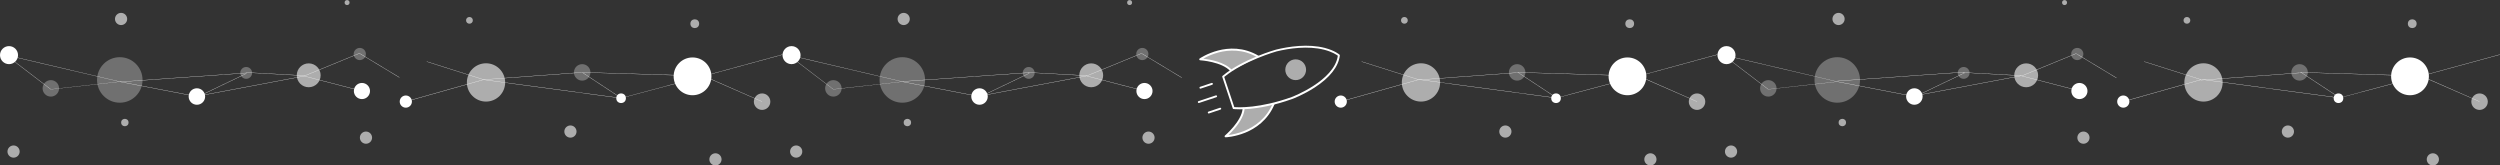 <?xml version="1.0" encoding="utf-8"?>
<!-- Generator: Adobe Illustrator 18.1.1, SVG Export Plug-In . SVG Version: 6.00 Build 0)  -->
<!DOCTYPE svg PUBLIC "-//W3C//DTD SVG 1.1//EN" "http://www.w3.org/Graphics/SVG/1.1/DTD/svg11.dtd">
<svg version="1.1" id="Layer_1" xmlns="http://www.w3.org/2000/svg" xmlns:xlink="http://www.w3.org/1999/xlink" x="0px" y="0px"
	 viewBox="-465.5 903.8 2911.4 192.7" enable-background="new -465.5 903.8 2911.4 192.7" xml:space="preserve">
<rect x="-465.5" y="903.8" width="2911.4" height="192.7" fill="#333333" stroke="none"/>
<g>
	<g>
		<g>
			<polygon fill="#FFFFFF" points="504.9,1007.9 452.6,968 452.8,967.8 505,1007.7 			"/>
		</g>
		<g>
			<polygon fill="#FFFFFF" points="585.2,999 504.9,1007.9 505,1007.7 585.3,998.8 			"/>
		</g>
		<g>
			
				<rect x="658.7" y="920" transform="matrix(-7.036093e-02 -0.998 0.998 -7.036093e-02 -286.108 1720.97)" fill="#FFFFFF" width="0.3" height="147.7"/>
		</g>
		<g>
			
				<rect x="703.7" y="970.6" transform="matrix(-0.432 -0.902 0.902 -0.432 104.503 2070.653)" fill="#FFFFFF" width="0.3" height="63.6"/>
		</g>
		<g>
			
				<rect x="737.6" y="940.6" transform="matrix(-0.185 -0.983 0.983 -0.185 -113.029 1914.892)" fill="#FFFFFF" width="0.3" height="127.5"/>
		</g>
		<g>
			
				<rect x="732.5" y="990.4" transform="matrix(-0.999 -5.487846e-02 5.487846e-02 -0.999 1477.4 2021.686)" fill="#FFFFFF" width="67.9" height="0.3"/>
		</g>
		<g>
			<polygon fill="#FFFFFF" points="585.2,999 452.7,968 452.7,967.7 585.3,998.8 			"/>
		</g>
		<g>
			
				<rect x="584.4" y="1007.4" transform="matrix(-0.982 -0.189 0.189 -0.982 1058.649 2116.13)" fill="#FFFFFF" width="91.6" height="0.3"/>
		</g>
		<g>
			
				<rect x="832.5" y="944.4" transform="matrix(-0.38 -0.925 0.925 -0.38 242.843 2121.286)" fill="#FFFFFF" width="0.3" height="69.6"/>
		</g>
		<g>
			
				<rect x="799.3" y="1000.8" transform="matrix(-0.968 -0.251 0.251 -0.968 1388.895 2179.05)" fill="#FFFFFF" width="68.2" height="0.3"/>
		</g>
		<g>
			
				<rect x="860.9" y="980" transform="matrix(-0.856 -0.517 0.517 -0.856 1140.993 2278.391)" fill="#FFFFFF" width="54.2" height="0.3"/>
		</g>
		<g>
			<circle fill="#FFFFFF" cx="675.2" cy="1016.2" r="9.6"/>
		</g>
		<g opacity="0.3">
			<circle fill="#FFFFFF" cx="585.3" cy="996.9" r="26.5"/>
		</g>
		<g opacity="0.3">
			<circle fill="#FFFFFF" cx="732.5" cy="988.7" r="6.9"/>
		</g>
		<g opacity="0.3">
			<circle fill="#FFFFFF" cx="505" cy="1006.7" r="9.6"/>
		</g>
		<g>
			<circle fill="#FFFFFF" cx="456.3" cy="968" r="10.5"/>
		</g>
		<g opacity="0.6">
			<circle fill="#FFFFFF" cx="805.3" cy="991.5" r="13.9"/>
		</g>
		<g opacity="0.3">
			<circle fill="#FFFFFF" cx="864.8" cy="966.7" r="7.1"/>
		</g>
		<g>
			<circle fill="#FFFFFF" cx="867.3" cy="1009.8" r="9.4"/>
		</g>
	</g>
	<g opacity="0.6">
		<circle fill="#FFFFFF" cx="591.2" cy="1046.5" r="4.3"/>
	</g>
	<g opacity="0.6">
		<circle fill="#FFFFFF" cx="872" cy="1064.1" r="7.1"/>
	</g>
	<g opacity="0.6">
		<circle fill="#FFFFFF" cx="850" cy="906.8" r="2.9"/>
	</g>
	<g opacity="0.6">
		<circle fill="#FFFFFF" cx="461.7" cy="1080.3" r="7.1"/>
	</g>
	<g opacity="0.6">
		<circle fill="#FFFFFF" cx="586.9" cy="925.9" r="7.1"/>
	</g>
</g>
<g>
	<g>
		<g>
			<polygon fill="#FFFFFF" points="-406.5,1007.9 -458.7,968 -458.5,967.8 -406.3,1007.7 			"/>
		</g>
		<g>
			<polygon fill="#FFFFFF" points="-326.1,999 -406.4,1007.9 -406.3,1007.7 -326,998.8 			"/>
		</g>
		<g>
			
				<rect x="-252.6" y="920" transform="matrix(-7.036093e-02 -0.998 0.998 -7.036093e-02 -1261.545 811.913)" fill="#FFFFFF" width="0.3" height="147.7"/>
		</g>
		<g>
			
				<rect x="-207.6" y="970.6" transform="matrix(-0.432 -0.902 0.902 -0.432 -1200.969 1248.986)" fill="#FFFFFF" width="0.3" height="63.6"/>
		</g>
		<g>
			
				<rect x="-173.7" y="940.6" transform="matrix(-0.185 -0.983 0.983 -0.185 -1192.664 1019.255)" fill="#FFFFFF" width="0.3" height="127.5"/>
		</g>
		<g>
			
				<rect x="-178.8" y="990.4" transform="matrix(-0.999 -5.487846e-02 5.487846e-02 -0.999 -343.858 1971.674)" fill="#FFFFFF" width="67.9" height="0.3"/>
		</g>
		<g>
			<polygon fill="#FFFFFF" points="-326.1,999 -458.6,968 -458.6,967.7 -326,998.8 			"/>
		</g>
		<g>
			
				<rect x="-326.9" y="1007.4" transform="matrix(-0.982 -0.189 0.189 -0.982 -747.559 1943.895)" fill="#FFFFFF" width="91.6" height="0.3"/>
		</g>
		<g>
			
				<rect x="-78.9" y="944.4" transform="matrix(-0.38 -0.925 0.925 -0.38 -1014.503 1278.22)" fill="#FFFFFF" width="0.3" height="69.6"/>
		</g>
		<g>
			
				<rect x="-112" y="1000.8" transform="matrix(-0.968 -0.251 0.251 -0.968 -404.586 1950.398)" fill="#FFFFFF" width="68.2" height="0.3"/>
		</g>
		<g>
			
				<rect x="-50.4" y="980" transform="matrix(-0.856 -0.517 0.517 -0.856 -550.23 1806.966)" fill="#FFFFFF" width="54.2" height="0.3"/>
		</g>
		<g>
			<circle fill="#FFFFFF" cx="-236.2" cy="1016.2" r="9.6"/>
		</g>
		<g opacity="0.3">
			<circle fill="#FFFFFF" cx="-326" cy="996.9" r="26.5"/>
		</g>
		<g opacity="0.3">
			<circle fill="#FFFFFF" cx="-178.8" cy="988.7" r="6.9"/>
		</g>
		<g opacity="0.3">
			<circle fill="#FFFFFF" cx="-406.3" cy="1006.7" r="9.6"/>
		</g>
		<g>
			<circle fill="#FFFFFF" cx="-455" cy="968" r="10.5"/>
		</g>
		<g opacity="0.6">
			<circle fill="#FFFFFF" cx="-106" cy="991.5" r="13.9"/>
		</g>
		<g opacity="0.3">
			<circle fill="#FFFFFF" cx="-46.5" cy="966.7" r="7.1"/>
		</g>
		<g>
			<circle fill="#FFFFFF" cx="-44" cy="1009.8" r="9.4"/>
		</g>
	</g>
	<g opacity="0.6">
		<circle fill="#FFFFFF" cx="-320.1" cy="1046.5" r="4.3"/>
	</g>
	<g opacity="0.6">
		<circle fill="#FFFFFF" cx="-39.3" cy="1064.1" r="7.1"/>
	</g>
	<g opacity="0.6">
		<circle fill="#FFFFFF" cx="-61.3" cy="906.8" r="2.9"/>
	</g>
	<g opacity="0.6">
		<circle fill="#FFFFFF" cx="-449.7" cy="1080.3" r="7.1"/>
	</g>
	<g opacity="0.6">
		<circle fill="#FFFFFF" cx="-324.5" cy="925.9" r="7.1"/>
	</g>
</g>
<g>
	<g>
		<g>
			<polygon fill="#FFFFFF" points="1593.6,1007.9 1541.4,968 1541.6,967.8 1593.8,1007.7 			"/>
		</g>
		<g>
			<polygon fill="#FFFFFF" points="1674,999 1593.7,1007.9 1593.8,1007.7 1674,998.8 			"/>
		</g>
		<g>
			
				<rect x="1747.5" y="919.9" transform="matrix(-7.036093e-02 -0.998 0.998 -7.036093e-02 879.298 2807.021)" fill="#FFFFFF" width="0.3" height="147.7"/>
		</g>
		<g>
			
				<rect x="1792.5" y="970.6" transform="matrix(-0.432 -0.902 0.902 -0.432 1664.244 3052.272)" fill="#FFFFFF" width="0.3" height="63.6"/>
		</g>
		<g>
			
				<rect x="1826.3" y="940.6" transform="matrix(-0.185 -0.983 0.983 -0.185 1176.777 2984.908)" fill="#FFFFFF" width="0.3" height="127.5"/>
		</g>
		<g>
			
				<rect x="1821.3" y="990.4" transform="matrix(-0.999 -5.487846e-02 5.487846e-02 -0.999 3653.325 2081.436)" fill="#FFFFFF" width="67.9" height="0.3"/>
		</g>
		<g>
			<polygon fill="#FFFFFF" points="1674,999 1541.5,968 1541.5,967.7 1674,998.8 			"/>
		</g>
		<g>
			
				<rect x="1673.2" y="1007.5" transform="matrix(-0.982 -0.189 0.189 -0.982 3216.611 2321.963)" fill="#FFFFFF" width="91.6" height="0.3"/>
		</g>
		<g>
			
				<rect x="1921.2" y="944.4" transform="matrix(-0.38 -0.925 0.925 -0.38 1744.966 3128.492)" fill="#FFFFFF" width="0.3" height="69.6"/>
		</g>
		<g>
			
				<rect x="1888" y="1000.8" transform="matrix(-0.968 -0.251 0.251 -0.968 3531.59 2452.222)" fill="#FFFFFF" width="68.2" height="0.3"/>
		</g>
		<g>
			
				<rect x="1949.7" y="980.1" transform="matrix(-0.856 -0.517 0.517 -0.856 3161.451 2841.694)" fill="#FFFFFF" width="54.2" height="0.3"/>
		</g>
		<g>
			<circle fill="#FFFFFF" cx="1763.9" cy="1016.2" r="9.6"/>
		</g>
		<g opacity="0.3">
			<circle fill="#FFFFFF" cx="1674.1" cy="996.9" r="26.5"/>
		</g>
		<g opacity="0.3">
			<circle fill="#FFFFFF" cx="1821.3" cy="988.7" r="6.9"/>
		</g>
		<g opacity="0.3">
			<circle fill="#FFFFFF" cx="1593.8" cy="1006.7" r="9.6"/>
		</g>
		<g>
			<circle fill="#FFFFFF" cx="1545.1" cy="968" r="10.5"/>
		</g>
		<g opacity="0.6">
			<circle fill="#FFFFFF" cx="1894.1" cy="991.5" r="13.9"/>
		</g>
		<g opacity="0.3">
			<circle fill="#FFFFFF" cx="1953.6" cy="966.7" r="7.1"/>
		</g>
		<g>
			<circle fill="#FFFFFF" cx="1956.1" cy="1009.8" r="9.4"/>
		</g>
	</g>
	<g opacity="0.6">
		<circle fill="#FFFFFF" cx="1680" cy="1046.5" r="4.3"/>
	</g>
	<g opacity="0.6">
		<circle fill="#FFFFFF" cx="1960.8" cy="1064.1" r="7.1"/>
	</g>
	<g opacity="0.6">
		<circle fill="#FFFFFF" cx="1938.8" cy="906.8" r="2.9"/>
	</g>
	<g opacity="0.6">
		<circle fill="#FFFFFF" cx="1550.4" cy="1080.3" r="7.1"/>
	</g>
	<g opacity="0.6">
		<circle fill="#FFFFFF" cx="1675.6" cy="925.9" r="7.1"/>
	</g>
</g>
<g>
	<g>
		<path fill="#FFFFFF" d="M978.3,1031.1c-4.6,0-7.1-0.3-7.3-0.3c-0.5-0.1-0.8-0.3-0.9-0.8l-12.2-36.6c-0.2-0.5,0-0.9,0.3-1.2
			c23.5-19.7,61.9-30.5,62.3-30.6c15.1-3.7,37.3-7,56.8-2c11.8,3.1,17,7.7,17.2,7.9c0.3,0.2,0.4,0.6,0.3,1
			c-1.5,12.9-11.6,25.7-29.1,37.1c-13.2,8.6-26,13.4-26.1,13.4c-21.7,7.8-39.2,10.6-50,11.6C984.9,1030.9,981.2,1031.1,978.3,1031.1
			z M971.9,1028.5c4.4,0.4,29.5,1.7,66.9-11.7c0.5-0.2,49.6-18.9,53.7-48.1c-1.5-1.1-6.6-4.6-16-7c-19.1-4.8-40.7-1.6-55.5,2
			c-0.3,0.1-37.7,10.7-60.8,29.7L971.9,1028.5z"/>
	</g>
	<g opacity="0.6">
		<path fill="#FFFFFF" d="M968.3,986.1c-8.3-9.5-27-12.2-33.7-12.9c-0.8-0.1-1-1.1-0.3-1.5c7.8-4.6,36.8-19.2,65.7-1.8L968.3,986.1z
			"/>
	</g>
	<g opacity="0.6">
		<path fill="#FFFFFF" d="M982.8,1030.6c-1.1,12.6-14.6,25.9-19.5,30.4c-0.6,0.5-0.2,1.5,0.6,1.4c9.1-0.9,41-6.4,54-37.5
			L982.8,1030.6z"/>
	</g>
	<g>
		<path fill="#FFFFFF" d="M961.8,1063.7c-0.5,0-0.9-0.3-1.1-0.7c-0.2-0.5-0.1-1,0.3-1.3c0.2-0.2,19.5-16.6,20.6-31.4l2.3,0.2
			c-0.5,6.6-4.3,14.2-11.2,22.5c-2.9,3.5-5.7,6.3-7.6,8.1c4-0.5,11.1-1.8,18.8-5c10.9-4.5,25.4-13.7,32.9-32.2l2.1,0.9
			c-7.8,19.3-22.9,28.9-34.2,33.5C972.5,1063.2,962.3,1063.7,961.8,1063.7C961.9,1063.7,961.8,1063.7,961.8,1063.7z"/>
	</g>
	<g opacity="0.6">
		<circle fill="#FFFFFF" cx="1043.4" cy="985" r="12.1"/>
	</g>
	<g>
		<path fill="#FFFFFF" d="M932.5,1007.1c-0.5,0-0.9-0.3-1.1-0.8c-0.2-0.6,0.1-1.2,0.7-1.4l13.4-4.5c0.6-0.2,1.2,0.1,1.4,0.7
			c0.2,0.6-0.1,1.2-0.7,1.4l-13.4,4.5C932.8,1007.1,932.7,1007.1,932.5,1007.1z"/>
	</g>
	<g>
		<path fill="#FFFFFF" d="M930.6,1023.8c-0.5,0-0.9-0.3-1.1-0.8c-0.2-0.6,0.1-1.2,0.7-1.4l20.2-6.7c0.6-0.2,1.2,0.1,1.4,0.7
			c0.2,0.6-0.1,1.2-0.7,1.4l-20.2,6.7C930.8,1023.8,930.7,1023.8,930.6,1023.8z"/>
	</g>
	<g>
		<path fill="#FFFFFF" d="M942.2,1036c-0.5,0-0.9-0.3-1.1-0.8c-0.2-0.6,0.1-1.2,0.7-1.4l13.4-4.5c0.6-0.2,1.2,0.1,1.4,0.7
			c0.2,0.6-0.1,1.2-0.7,1.4l-13.4,4.5C942.5,1036,942.3,1036,942.2,1036z"/>
	</g>
	<g>
		<path fill="#FFFFFF" d="M967.4,986.8c-9.8-11.2-35-12.8-35.3-12.8c-0.5-0.1-0.9-0.3-1-0.9c-0.1-0.5,0.1-1,0.5-1.2
			c0.3-0.2,8.8-6,21.5-9.3c11.8-3.1,29.7-4.4,47.5,6.4l-1.2,1.9c-17.1-10.4-34.3-9-45.6-6.1c-8.1,2.1-14.6,5.3-18,7.3
			c7.5,0.9,25.2,3.9,33.4,13.3L967.4,986.8z"/>
	</g>
</g>
<g>
	<g opacity="0.6">
		<circle fill="#FFFFFF" cx="1170" cy="927.5" r="3.9"/>
	</g>
	<g opacity="0.6">
		<circle fill="#FFFFFF" cx="1287.6" cy="1057" r="7.1"/>
	</g>
	<g opacity="0.6">
		<circle fill="#FFFFFF" cx="1432.4" cy="931.4" r="5.1"/>
	</g>
	<g opacity="0.6">
		<circle fill="#FFFFFF" cx="1456.5" cy="1089.4" r="7.1"/>
	</g>
	<g>
		<g>
			<polygon fill="#FFFFFF" points="1096,1022.2 1095.9,1021.9 1186.4,996.4 1186.5,996.7 			"/>
		</g>
		<g>
			<polygon fill="#FFFFFF" points="1186.5,996.7 1120.2,975.7 1120.2,975.4 1186.5,996.4 			"/>
		</g>
		<g>
			
				<rect x="1243.7" y="934.7" transform="matrix(-7.353700e-02 -0.997 0.997 -7.353700e-02 345.676 2305.726)" fill="#FFFFFF" width="0.3" height="115.1"/>
		</g>
		<g>
			
				<rect x="1185.7" y="1007.2" transform="matrix(-0.991 -0.133 0.133 -0.991 2388.089 2173.933)" fill="#FFFFFF" width="161.7" height="0.3"/>
		</g>
		<g>
			<polygon fill="#FFFFFF" points="1346.8,1018.1 1346.7,1017.9 1442.8,992.2 1442.9,992.5 			"/>
		</g>
		<g>
			
				<rect x="1296.8" y="1003" transform="matrix(-0.835 -0.55 0.55 -0.835 1878.695 2568.879)" fill="#FFFFFF" width="54.5" height="0.3"/>
		</g>
		<g>
			<polygon fill="#FFFFFF" points="1301.3,988.2 1301.3,987.9 1442.8,992.2 1442.8,992.5 			"/>
		</g>
		<g>
			<polygon fill="#FFFFFF" points="1510.6,1022.2 1442.7,992.5 1442.9,992.2 1510.8,1022 			"/>
		</g>
		<g>
			<polygon fill="#FFFFFF" points="1534.5,967.5 1442.8,992.5 1442.9,992.2 1534.5,967.2 			"/>
		</g>
		<g>
			<circle fill="#FFFFFF" cx="1429.8" cy="992.7" r="22"/>
		</g>
		<g opacity="0.6">
			<circle fill="#FFFFFF" cx="1189.3" cy="999.8" r="22.3"/>
		</g>
		<g>
			<circle fill="#FFFFFF" cx="1346.6" cy="1018.2" r="5.6"/>
		</g>
		<g opacity="0.3">
			<circle fill="#FFFFFF" cx="1301.3" cy="988.1" r="9.6"/>
		</g>
		<g opacity="0.6">
			<circle fill="#FFFFFF" cx="1510.8" cy="1022.2" r="9.6"/>
		</g>
		<g>
			<circle fill="#FFFFFF" cx="1095.9" cy="1022.1" r="7.1"/>
		</g>
	</g>
</g>
<g>
	<g opacity="0.6">
		<circle fill="#FFFFFF" cx="2081.3" cy="927.5" r="3.9"/>
	</g>
	<g opacity="0.6">
		<circle fill="#FFFFFF" cx="2198.9" cy="1057" r="7.1"/>
	</g>
	<g opacity="0.6">
		<circle fill="#FFFFFF" cx="2343.7" cy="931.4" r="5.1"/>
	</g>
	<g opacity="0.6">
		<circle fill="#FFFFFF" cx="2367.7" cy="1089.4" r="7.1"/>
	</g>
	<g>
		<g>
			<polygon fill="#FFFFFF" points="2007.3,1022.2 2007.2,1021.9 2097.7,996.4 2097.8,996.7 			"/>
		</g>
		<g>
			<polygon fill="#FFFFFF" points="2097.8,996.7 2031.5,975.7 2031.5,975.4 2097.8,996.4 			"/>
		</g>
		<g>
			
				<rect x="2155" y="934.7" transform="matrix(-7.353700e-02 -0.997 0.997 -7.353700e-02 1323.969 3214.539)" fill="#FFFFFF" width="0.3" height="115.1"/>
		</g>
		<g>
			
				<rect x="2097" y="1007.2" transform="matrix(-0.991 -0.133 0.133 -0.991 4202.577 2294.956)" fill="#FFFFFF" width="161.7" height="0.3"/>
		</g>
		<g>
			<polygon fill="#FFFFFF" points="2258.1,1018.1 2258,1017.9 2354.1,992.2 2354.1,992.5 			"/>
		</g>
		<g>
			
				<rect x="2208.1" y="1003" transform="matrix(-0.835 -0.55 0.55 -0.835 3551.235 3069.794)" fill="#FFFFFF" width="54.5" height="0.3"/>
		</g>
		<g>
			<polygon fill="#FFFFFF" points="2212.5,988.2 2212.5,987.9 2354.1,992.2 2354.1,992.5 			"/>
		</g>
		<g>
			<polygon fill="#FFFFFF" points="2421.9,1022.2 2354,992.5 2354.2,992.2 2422.1,1022 			"/>
		</g>
		<g>
			<polygon fill="#FFFFFF" points="2445.8,967.5 2354.1,992.5 2354.1,992.2 2445.8,967.2 			"/>
		</g>
		<g>
			<circle fill="#FFFFFF" cx="2341.1" cy="992.7" r="22"/>
		</g>
		<g opacity="0.6">
			<circle fill="#FFFFFF" cx="2100.6" cy="999.8" r="22.3"/>
		</g>
		<g>
			<circle fill="#FFFFFF" cx="2257.8" cy="1018.2" r="5.6"/>
		</g>
		<g opacity="0.3">
			<circle fill="#FFFFFF" cx="2212.5" cy="988.1" r="9.6"/>
		</g>
		<g opacity="0.6">
			<circle fill="#FFFFFF" cx="2422.1" cy="1022.2" r="9.6"/>
		</g>
		<g>
			<circle fill="#FFFFFF" cx="2007.2" cy="1022.1" r="7.1"/>
		</g>
	</g>
</g>
<g>
	<g opacity="0.6">
		<circle fill="#FFFFFF" cx="81.2" cy="927.5" r="3.9"/>
	</g>
	<g opacity="0.6">
		<circle fill="#FFFFFF" cx="198.8" cy="1057" r="7.1"/>
	</g>
	<g opacity="0.6">
		<circle fill="#FFFFFF" cx="343.6" cy="931.4" r="5.1"/>
	</g>
	<g opacity="0.6">
		<circle fill="#FFFFFF" cx="367.7" cy="1089.4" r="7.1"/>
	</g>
	<g>
		<g>
			<polygon fill="#FFFFFF" points="7.2,1022.2 7.1,1021.9 97.6,996.4 97.7,996.7 			"/>
		</g>
		<g>
			<polygon fill="#FFFFFF" points="97.7,996.7 31.5,975.7 31.5,975.4 97.7,996.4 			"/>
		</g>
		<g>
			
				<rect x="154.9" y="934.7" transform="matrix(-7.353700e-02 -0.997 0.997 -7.353700e-02 -823.156 1219.891)" fill="#FFFFFF" width="0.3" height="115.1"/>
		</g>
		<g>
			
				<rect x="97" y="1007.1" transform="matrix(-0.991 -0.133 0.133 -0.991 220.292 2029.267)" fill="#FFFFFF" width="161.7" height="0.3"/>
		</g>
		<g>
			<polygon fill="#FFFFFF" points="258,1018.1 258,1017.9 354,992.2 354.1,992.5 			"/>
		</g>
		<g>
			
				<rect x="208" y="1002.9" transform="matrix(-0.835 -0.55 0.55 -0.835 -119.595 1970.297)" fill="#FFFFFF" width="54.5" height="0.3"/>
		</g>
		<g>
			<polygon fill="#FFFFFF" points="212.5,988.2 212.5,987.9 354,992.2 354,992.5 			"/>
		</g>
		<g>
			<polygon fill="#FFFFFF" points="421.8,1022.2 354,992.5 354.1,992.2 422,1022 			"/>
		</g>
		<g>
			<polygon fill="#FFFFFF" points="445.8,967.5 354,992.5 354.1,992.2 445.8,967.2 			"/>
		</g>
		<g>
			<circle fill="#FFFFFF" cx="341" cy="992.7" r="22"/>
		</g>
		<g opacity="0.6">
			<circle fill="#FFFFFF" cx="100.5" cy="999.8" r="22.3"/>
		</g>
		<g>
			<circle fill="#FFFFFF" cx="257.8" cy="1018.2" r="5.6"/>
		</g>
		<g opacity="0.3">
			<circle fill="#FFFFFF" cx="212.5" cy="988.1" r="9.6"/>
		</g>
		<g opacity="0.6">
			<circle fill="#FFFFFF" cx="422" cy="1022.2" r="9.6"/>
		</g>
		<g>
			<circle fill="#FFFFFF" cx="7.1" cy="1022.1" r="7.1"/>
		</g>
	</g>
</g>
</svg>

